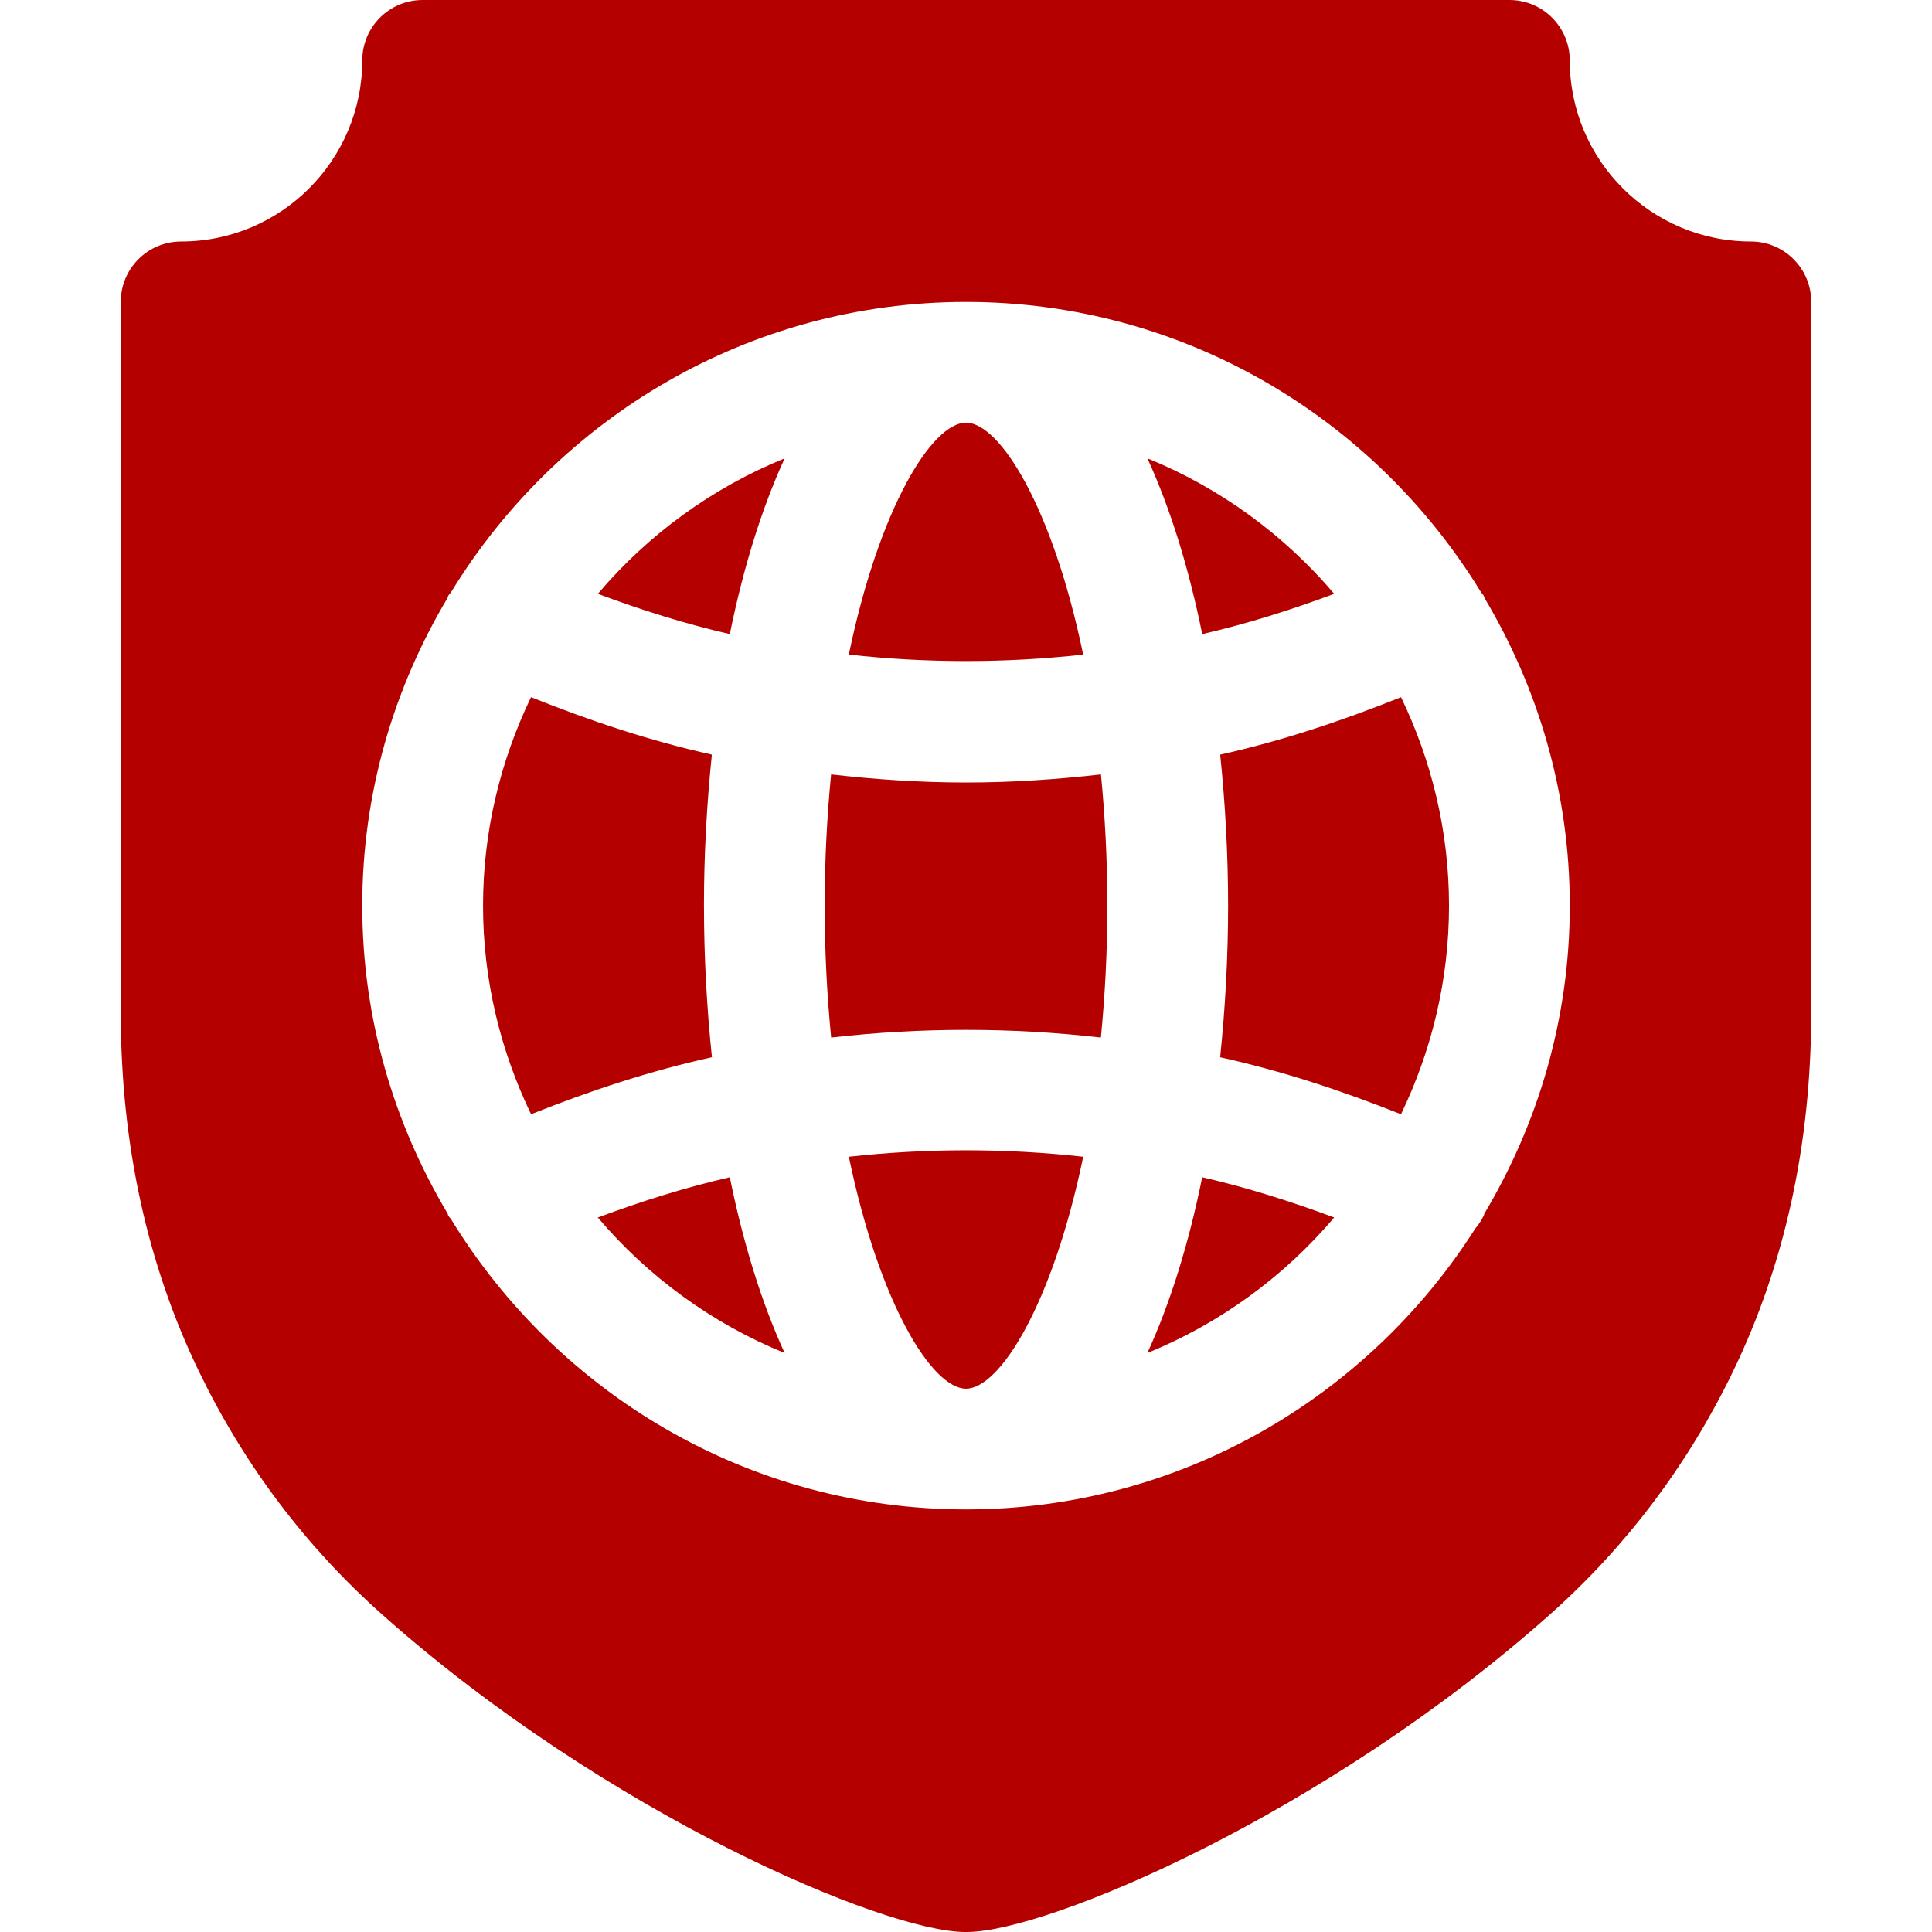 <?xml version="1.0" encoding="UTF-8" standalone="no"?>
<svg
   width="560.005pt"
   height="560.005pt"
   version="1.1"
   viewBox="0 0 560.005 560.005"
   id="svg7802"
   sodipodi:docname="shield.svg"
   inkscape:version="1.2.2 (b0a8486541, 2022-12-01, custom)"
   inkscape:export-filename="../18c508c8/shield-big.png"
   inkscape:export-xdpi="64.285141"
   inkscape:export-ydpi="64.285141"
   xmlns:inkscape="http://www.inkscape.org/namespaces/inkscape"
   xmlns:sodipodi="http://sodipodi.sourceforge.net/DTD/sodipodi-0.dtd"
   xmlns="http://www.w3.org/2000/svg"
   xmlns:svg="http://www.w3.org/2000/svg">
  <defs
     id="defs7806" />
  <sodipodi:namedview
     id="namedview7804"
     pagecolor="#ffffff"
     bordercolor="#666666"
     borderopacity="1.0"
     inkscape:showpageshadow="2"
     inkscape:pageopacity="0.0"
     inkscape:pagecheckerboard="0"
     inkscape:deskcolor="#d1d1d1"
     inkscape:document-units="pt"
     showgrid="false"
     inkscape:zoom="0.74142857"
     inkscape:cx="223.21773"
     inkscape:cy="364.83622"
     inkscape:window-width="1556"
     inkscape:window-height="836"
     inkscape:window-x="44"
     inkscape:window-y="27"
     inkscape:window-maximized="1"
     inkscape:current-layer="svg7802" />
  <g
     id="g7800"
     transform="translate(-69.994,0.016)"
     style="fill:#b50000;fill-opacity:1">
    <path
       d="m 476.08,322.96 c 8.828,-18.332 13.922,-38.785 13.922,-60.457 0,-21.672 -5.09,-42.105 -13.91,-60.43 -17.137,6.863 -34.562,12.691 -52.418,16.652 1.484,14.348 2.293,29.062 2.293,43.781 0,14.77 -0.812,29.535 -2.305,43.93 17.852,3.93 35.305,9.703 52.422,16.523 z"
       id="path7780"
       style="fill:#b50000;fill-opacity:1" />
    <path
       d="m 383.96,189.72 c -8.867,-42.754 -24.18,-67.219 -33.965,-67.219 -9.785,0 -25.098,24.465 -33.965,67.219 22.57,2.504 45.359,2.504 67.93,0 z"
       id="path7782"
       style="fill:#b50000;fill-opacity:1" />
    <path
       d="m 389.11,224.45 c -12.914,1.48 -25.941,2.352 -39.109,2.352 -13.168,0 -26.195,-0.871 -39.109,-2.352 -1.148,11.848 -1.855,24.484 -1.855,38.051 0,13.633 0.715,26.328 1.871,38.227 25.977,-2.977 52.211,-2.977 78.188,0 1.16,-11.898 1.871,-24.594 1.871,-38.227 0,-13.566 -0.707,-26.203 -1.855,-38.051 z"
       id="path7784"
       style="fill:#b50000;fill-opacity:1" />
    <path
       d="m 316.04,335.28 c 8.867,42.758 24.18,67.223 33.965,67.223 9.785,0 25.098,-24.465 33.965,-67.223 -22.57,-2.504 -45.359,-2.504 -67.93,0 z"
       id="path7786"
       style="fill:#b50000;fill-opacity:1" />
    <path
       d="m 418.46,183.78 c 12.977,-2.965 25.707,-6.996 38.262,-11.672 -14.52,-17.113 -33.051,-30.684 -54.148,-39.27 6.719,14.656 12.055,31.992 15.891,50.941 z"
       id="path7788"
       style="fill:#b50000;fill-opacity:1" />
    <path
       d="m 274.04,262.5 c 0,-14.719 0.809,-29.434 2.293,-43.781 -17.859,-3.961 -35.281,-9.789 -52.418,-16.652 -8.82,18.324 -13.91,38.77 -13.91,60.43 0,21.66 5.094,42.125 13.922,60.457 17.117,-6.824 34.566,-12.598 52.422,-16.523 -1.492,-14.395 -2.305,-29.16 -2.305,-43.93 z"
       id="path7790"
       style="fill:#b50000;fill-opacity:1" />
    <path
       d="m 281.54,183.78 c 3.836,-18.945 9.168,-36.285 15.891,-50.941 -21.102,8.586 -39.629,22.156 -54.148,39.27 12.555,4.676 25.285,8.703 38.262,11.672 z"
       id="path7792"
       style="fill:#b50000;fill-opacity:1" />
    <path
       d="m 418.46,341.22 c -3.836,18.945 -9.168,36.285 -15.891,50.941 21.102,-8.586 39.629,-22.156 54.148,-39.273 -12.555,-4.676 -25.285,-8.703 -38.262,-11.672 z"
       id="path7794"
       style="fill:#b50000;fill-opacity:1" />
    <path
       d="m 577.5,69.984 c -28.949,0 -52.5,-23.551 -52.5,-52.5 0,-9.676 -7.828,-17.5 -17.5,-17.5 h -315 c -9.672,0 -17.5,7.824 -17.5,17.5 0,28.949 -23.551,52.5 -52.5,52.5 -9.672,0 -17.5,7.828 -17.5,17.5 v 206.02 c 0,38.008 7.656,73.078 22.781,104.25 13.09,26.984 30.949,50.637 53.098,70.309 64.926,57.73 145.47,91.926 168.91,91.926 h 0.41 c 23.465,0 103.99,-34.195 168.91,-91.91 22.148,-19.688 40.008,-43.34 53.098,-70.324 15.125,-31.172 22.781,-66.242 22.781,-104.25 l 0.004,-206.02 c 0,-9.672 -7.828,-17.5 -17.5,-17.5 z m -77.27,281.8 c -0.059,0.137 -0.035,0.285 -0.098,0.418 -0.66,1.445 -1.543,2.711 -2.512,3.875 -31.078,48.848 -85.562,81.422 -147.62,81.422 -63.125,0 -118.38,-33.715 -149.17,-83.969 -0.281,-0.484 -0.727,-0.809 -0.965,-1.328 -0.062,-0.137 -0.039,-0.281 -0.098,-0.418 -15.621,-26.18 -24.77,-56.648 -24.77,-89.285 0,-32.637 9.145,-63.105 24.77,-89.285 0.059,-0.137 0.035,-0.285 0.098,-0.418 0.234,-0.516 0.68,-0.84 0.961,-1.316 30.785,-50.258 86.051,-83.977 149.18,-83.977 63.129,0 118.39,33.719 149.17,83.973 0.277,0.48 0.723,0.805 0.961,1.32 0.062,0.137 0.039,0.281 0.098,0.418 15.621,26.18 24.77,56.648 24.77,89.285 0,32.637 -9.145,63.105 -24.77,89.285 z"
       id="path7796"
       style="fill:#b50000;fill-opacity:1" />
    <path
       d="m 281.54,341.22 c -12.977,2.965 -25.707,6.996 -38.262,11.672 14.52,17.113 33.051,30.684 54.148,39.273 -6.719,-14.656 -12.055,-31.992 -15.891,-50.941 z"
       id="path7798"
       style="fill:#b50000;fill-opacity:1" />
  </g>
</svg>
